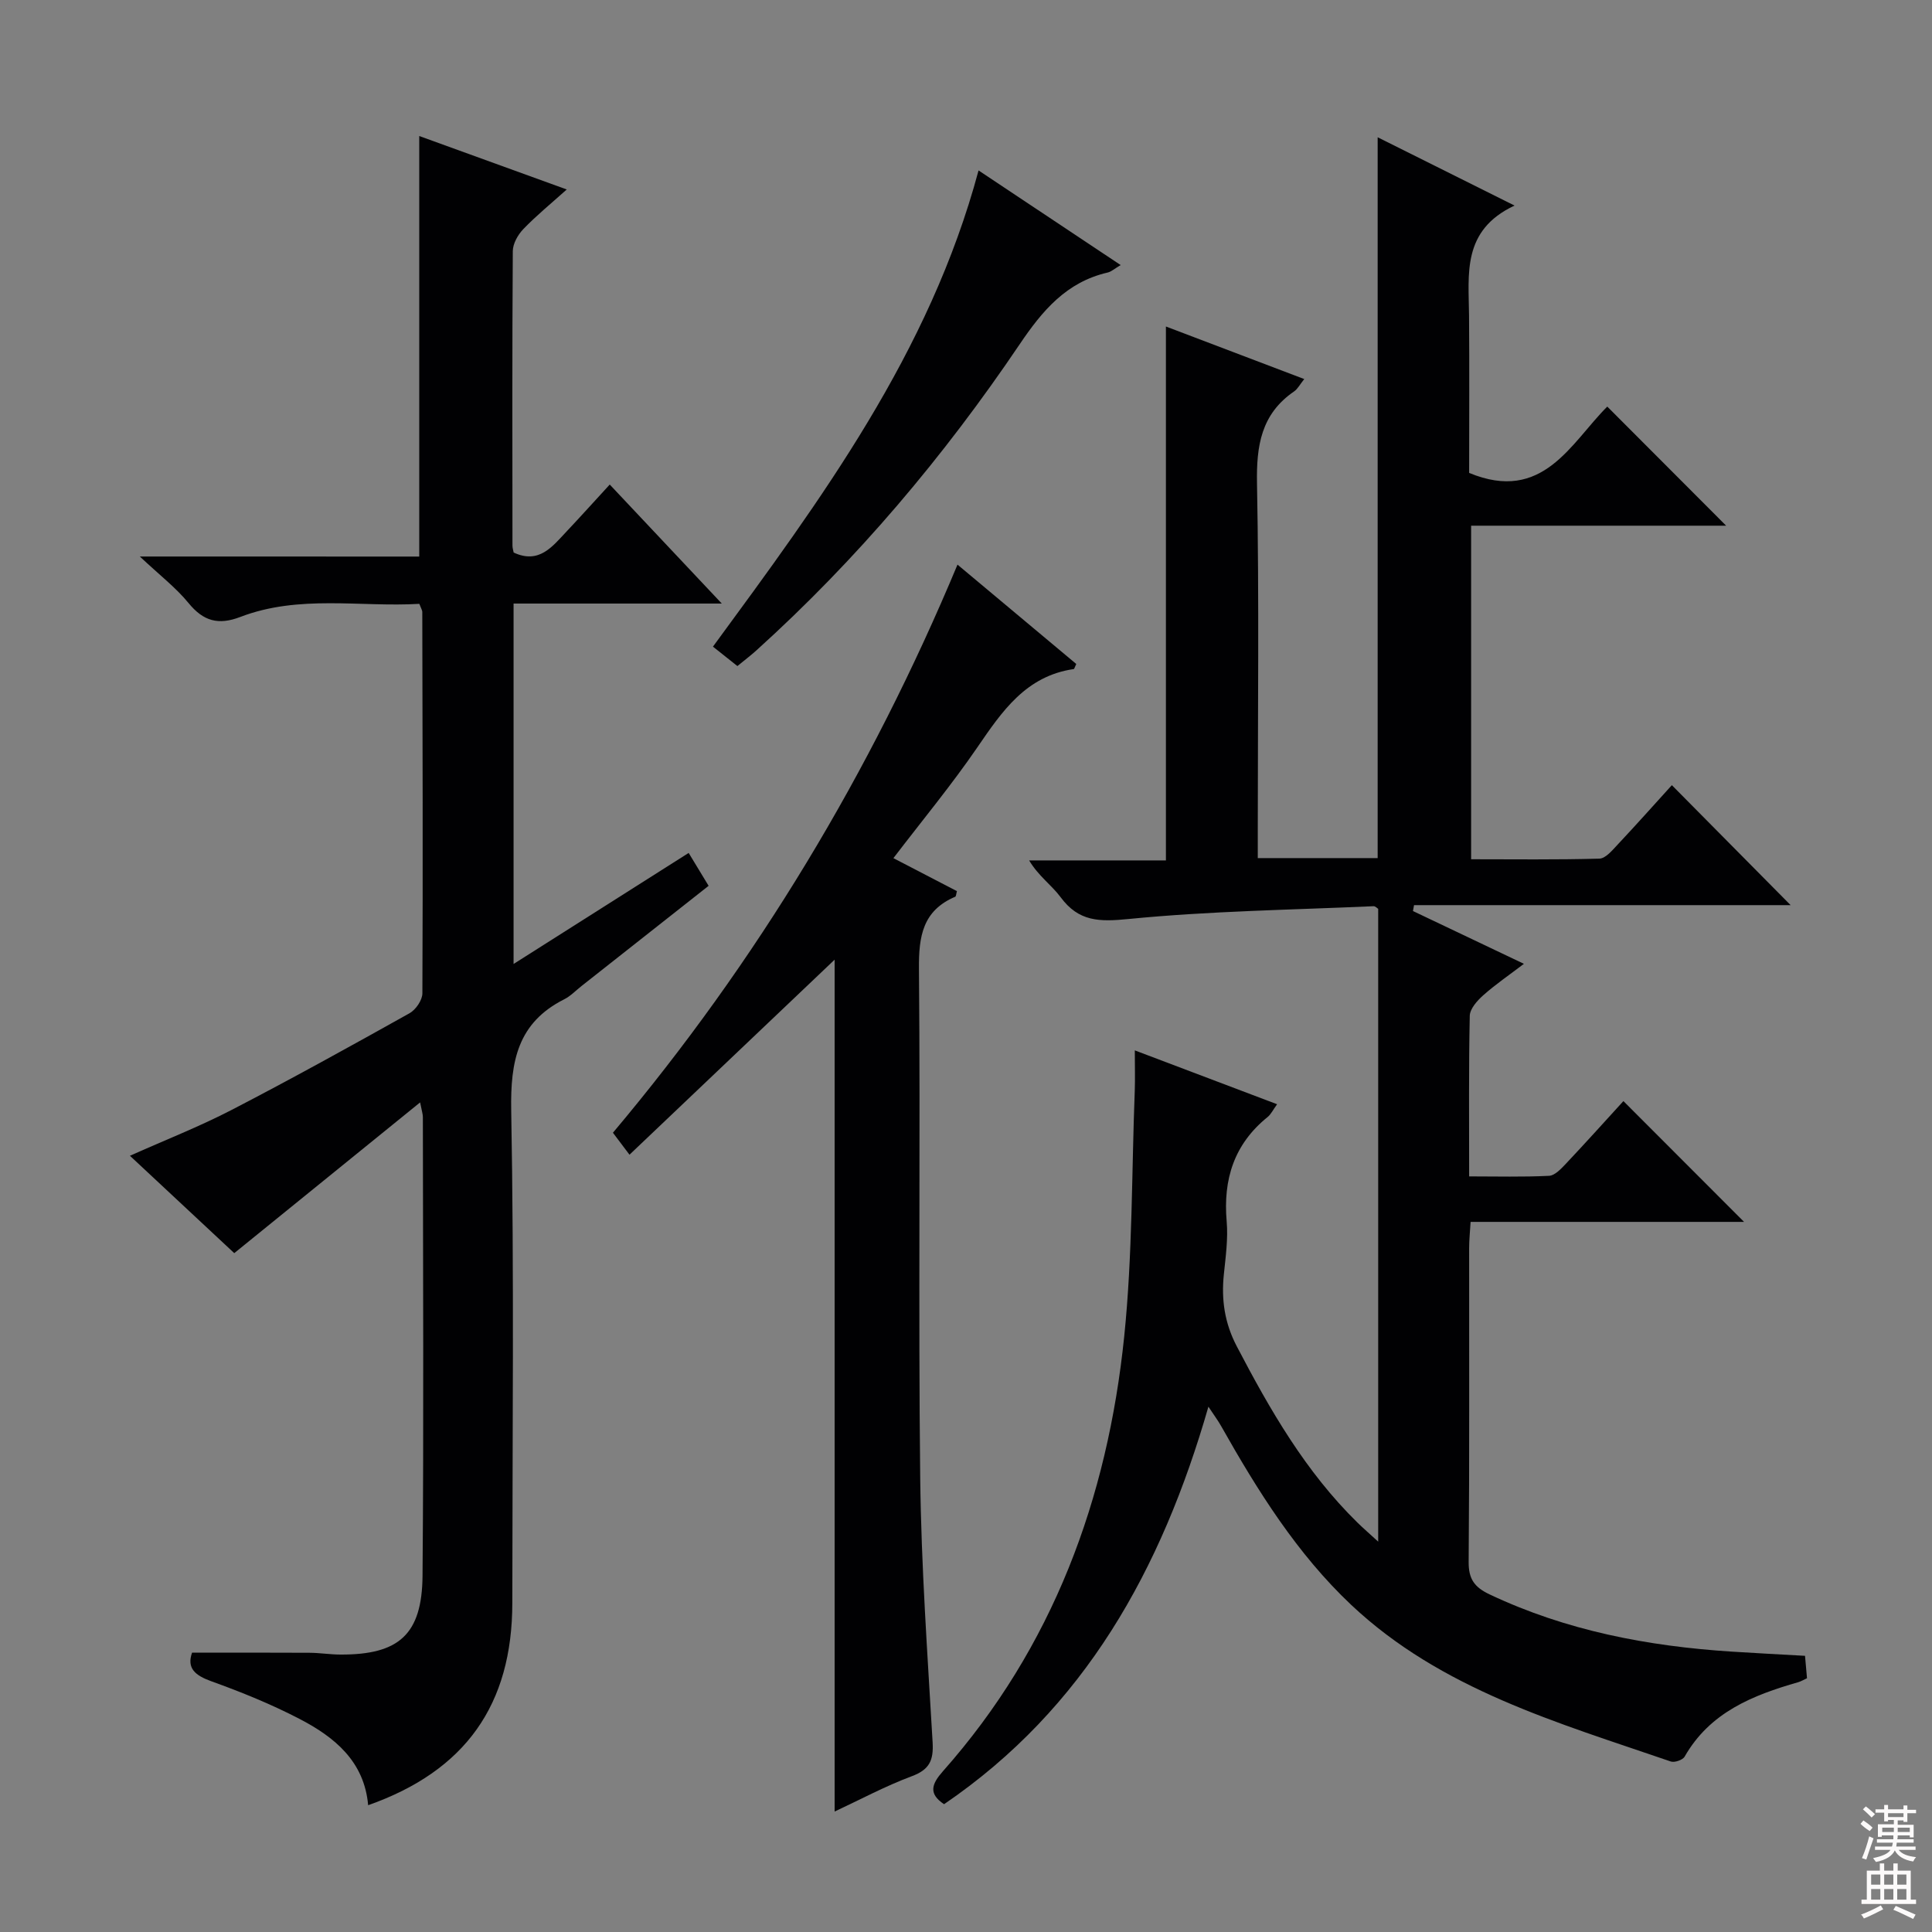 <svg enable-background="new 0 0 400 400" viewBox="0 0 400 400" xmlns="http://www.w3.org/2000/svg"><rect x="0" y="0" width="400" height="400" fill="#808080" stroke="none"/><g fill="#010103"><path d="m195.46 373.54c-3.3-2.18-2.56-4.2-.25-6.81 22.8-25.71 34.1-56.43 37.55-90.07 1.73-16.84 1.53-33.88 2.18-50.83.09-2.48.01-4.97.01-8.36 9.99 3.78 19.47 7.37 29.46 11.15-.85 1.17-1.27 2.09-1.97 2.65-6.94 5.61-9.23 12.91-8.47 21.61.31 3.6-.21 7.3-.58 10.93-.55 5.25.14 10.08 2.66 14.91 6.89 13.18 14.25 25.99 24.99 36.51 1.17 1.15 2.42 2.22 4.3 3.95 0-44.15 0-87.47 0-131.01-.16-.09-.58-.57-.97-.55-16.92.76-33.89.99-50.71 2.65-6.03.6-10.31.57-14.06-4.5-1.84-2.5-4.57-4.35-6.53-7.63h28.32c0-37.13 0-73.53 0-110.54 9.48 3.6 18.85 7.16 28.64 10.88-.88 1.09-1.35 2.04-2.1 2.56-6.83 4.68-7.83 11.25-7.68 19.09.45 23.82.16 47.66.16 71.5v6.03h24.82c0-49.66 0-99.04 0-149.24 9.25 4.61 18.2 9.08 28.34 14.14-10.94 5.13-9.49 14.17-9.42 22.81.09 10.97.02 21.95.02 32.54 15.31 6.35 21.05-6.22 28.6-13.73 8.35 8.37 16.52 16.56 24.61 24.66-17 0-34.7 0-52.8 0v69.06c8.75 0 17.66.12 26.56-.13 1.3-.04 2.69-1.75 3.79-2.92 3.87-4.12 7.63-8.35 11.21-12.29 8.16 8.25 16.17 16.34 24.59 24.84-26.02 0-52 0-77.97 0-.07.41-.15.81-.22 1.22 7.43 3.53 14.85 7.07 22.97 10.93-3.07 2.34-5.89 4.26-8.42 6.51-1.24 1.1-2.75 2.79-2.79 4.24-.23 10.82-.13 21.64-.13 33.26 5.7 0 11.14.15 16.55-.12 1.21-.06 2.5-1.47 3.49-2.51 4.08-4.33 8.07-8.76 11.9-12.96 8.38 8.39 16.47 16.49 24.98 25.01-18.84 0-37.5 0-56.62 0-.13 2.19-.3 3.79-.3 5.39-.02 21.67.08 43.33-.1 65-.03 3.57 1.21 5.25 4.33 6.73 15.89 7.52 32.75 10.73 50.12 11.85 4.96.32 9.92.57 15.19.87.14 1.57.27 3 .41 4.64-.7.32-1.23.65-1.81.82-9.44 2.7-18.3 6.24-23.53 15.42-.39.68-2.08 1.27-2.86 1-23.41-8.05-47.54-14.88-66.17-32.43-11.22-10.58-19.38-23.64-26.93-37.02-.62-1.11-1.39-2.13-2.63-4.01-9.7 33.75-25.64 62.47-54.73 82.3z"/><path d="m86.8 115.23c0-29.32 0-58.05 0-87.07 9.71 3.52 19.79 7.17 30.54 11.07-3.29 2.95-6.31 5.41-8.99 8.2-1.13 1.17-2.17 3.02-2.18 4.57-.14 20.33-.09 40.66-.07 60.98 0 .48.17.96.25 1.42 5.25 2.44 7.99-1.22 10.92-4.33 2.95-3.13 5.83-6.33 8.97-9.75 7.89 8.38 15.17 16.11 23.2 24.64-14.88 0-28.87 0-43.11 0v74.62c12.22-7.75 24-15.22 36.25-22.99 1.36 2.24 2.6 4.29 4.13 6.81-8.9 7.02-17.62 13.89-26.33 20.76-1.18.93-2.25 2.07-3.56 2.73-9.64 4.85-11.16 12.82-10.98 22.97.62 33.98.24 67.98.23 101.97 0 21.11-9.71 34.82-29.85 41.92-.79-9.06-6.93-14.09-14.17-17.85-5.86-3.05-12.05-5.56-18.27-7.8-3.42-1.23-5.14-2.72-4.02-5.93 8.19 0 16.25-.03 24.31.02 2.15.01 4.31.37 6.46.37 12.04.04 16.85-4.14 16.95-16.31.27-31.66.09-63.32.07-94.97 0-.62-.22-1.24-.57-3.04-13.06 10.59-25.5 20.68-38.48 31.21-6.69-6.24-13.93-13-21.6-20.16 7.36-3.29 14.42-6.05 21.11-9.52 12.39-6.42 24.6-13.18 36.78-19.99 1.29-.72 2.66-2.72 2.66-4.13.12-26.32.04-52.65-.02-78.97 0-.31-.21-.61-.61-1.66-12.22.72-24.88-1.96-37.06 2.71-4.56 1.75-7.66.88-10.73-2.88-2.61-3.19-5.98-5.77-10.08-9.63 20.33.01 39.17.01 57.85.01z"/><path d="m172.8 198.69c-13.79 13.11-27.97 26.6-42.47 40.38-1.61-2.13-2.47-3.28-3.43-4.55 29.83-35.45 53.38-74.6 71.34-117.62 8.56 7.16 16.65 13.92 24.59 20.57-.37.78-.42 1.04-.51 1.05-9.91 1.43-14.86 8.75-19.99 16.24-5.34 7.79-11.39 15.1-17.36 22.91 4.49 2.33 8.84 4.59 13.15 6.83-.16.58-.17 1.08-.35 1.16-6.73 2.86-7.57 8.18-7.51 14.89.31 35.15-.14 70.3.26 105.44.21 18.26 1.51 36.51 2.57 54.76.21 3.7-.64 5.63-4.3 6.99-5.54 2.07-10.8 4.9-15.99 7.32 0-59.37 0-118.35 0-176.37z"/><path d="m202.6 35.29c9.9 6.59 19.39 12.91 29.42 19.59-1.22.71-1.91 1.37-2.71 1.55-8.52 1.97-13.49 7.87-18.2 14.85-15.68 23.22-33.67 44.55-54.51 63.38-1.22 1.1-2.53 2.09-3.93 3.24-1.72-1.37-3.25-2.58-5.06-4.02 22.39-30.52 44.84-60.79 54.99-98.59z"/></g><path d="m385.2 377.6.6-.7c.6.4 1.3.9 1.9 1.5l-.6.7c-.8-.5-1.4-1-1.9-1.5zm.3 7.1c.6-1.4 1.1-2.9 1.5-4.5.3.1.6.3.9.4-.5 1.4-1 2.9-1.5 4.4zm.2-10.1.6-.6c.7.5 1.3 1.1 1.9 1.6l-.7.7c-.6-.6-1.2-1.2-1.8-1.7zm8.4-.8h.8v.9h1.8v.7h-1.8v1.8h-.8v-.3h-1.2v.9h3.3v2.6h-.8v-.4h-2.5c0 .3 0 .6-.1.8h3.4v.7h-3.5c0 .3-.1.6-.1.8h4v.7h-3.5c.7.9 1.9 1.3 3.6 1.5-.2.2-.4.5-.6.9-1.9-.3-3.2-1.1-3.8-2.3-.5 1.1-1.8 2-3.9 2.4-.2-.3-.4-.5-.6-.8 1.9-.4 3.1-.9 3.6-1.7h-3.2v-.7h3.5c.1-.2.1-.5.2-.8h-3.3v-.7h3.4c0-.2 0-.5 0-.8h-2.4v.3h-.8v-2.6h3.3v-.9h-1.2v.3h-.8v-1.8h-1.8v-.7h1.8v-.9h.8v.9h3.2zm-4.4 5.5h2.4c0-.3 0-.6 0-.9h-2.4zm1.2-3.1h3.2v-.8h-3.2zm4.4 2.2h-2.4v.9h2.5v-.9z" fill="#fcfafa"/><path d="m389.2 385.8h.9v1.5h1.9v-1.5h.9v1.5h2.7v6h1.1v.9h-11.3v-.9h1.1v-6h2.7zm.2 8.7.5.8c-1.2.6-2.5 1.3-4 1.9-.2-.3-.3-.6-.6-.8 1.6-.6 3-1.3 4.1-1.9zm-2-4.3h1.9v-2.1h-1.9zm0 3.1h1.9v-2.2h-1.9zm2.7-3.1h1.9v-2.1h-1.9zm0 3.1h1.9v-2.2h-1.9zm2.4 1.3c1.4.6 2.7 1.2 4.1 1.8l-.5.9c-1.5-.7-2.8-1.4-4.1-1.9zm2.2-6.5h-1.9v2.1h1.9zm-1.9 5.2h1.9v-2.2h-1.9z" fill="#fcfafa"/></svg>